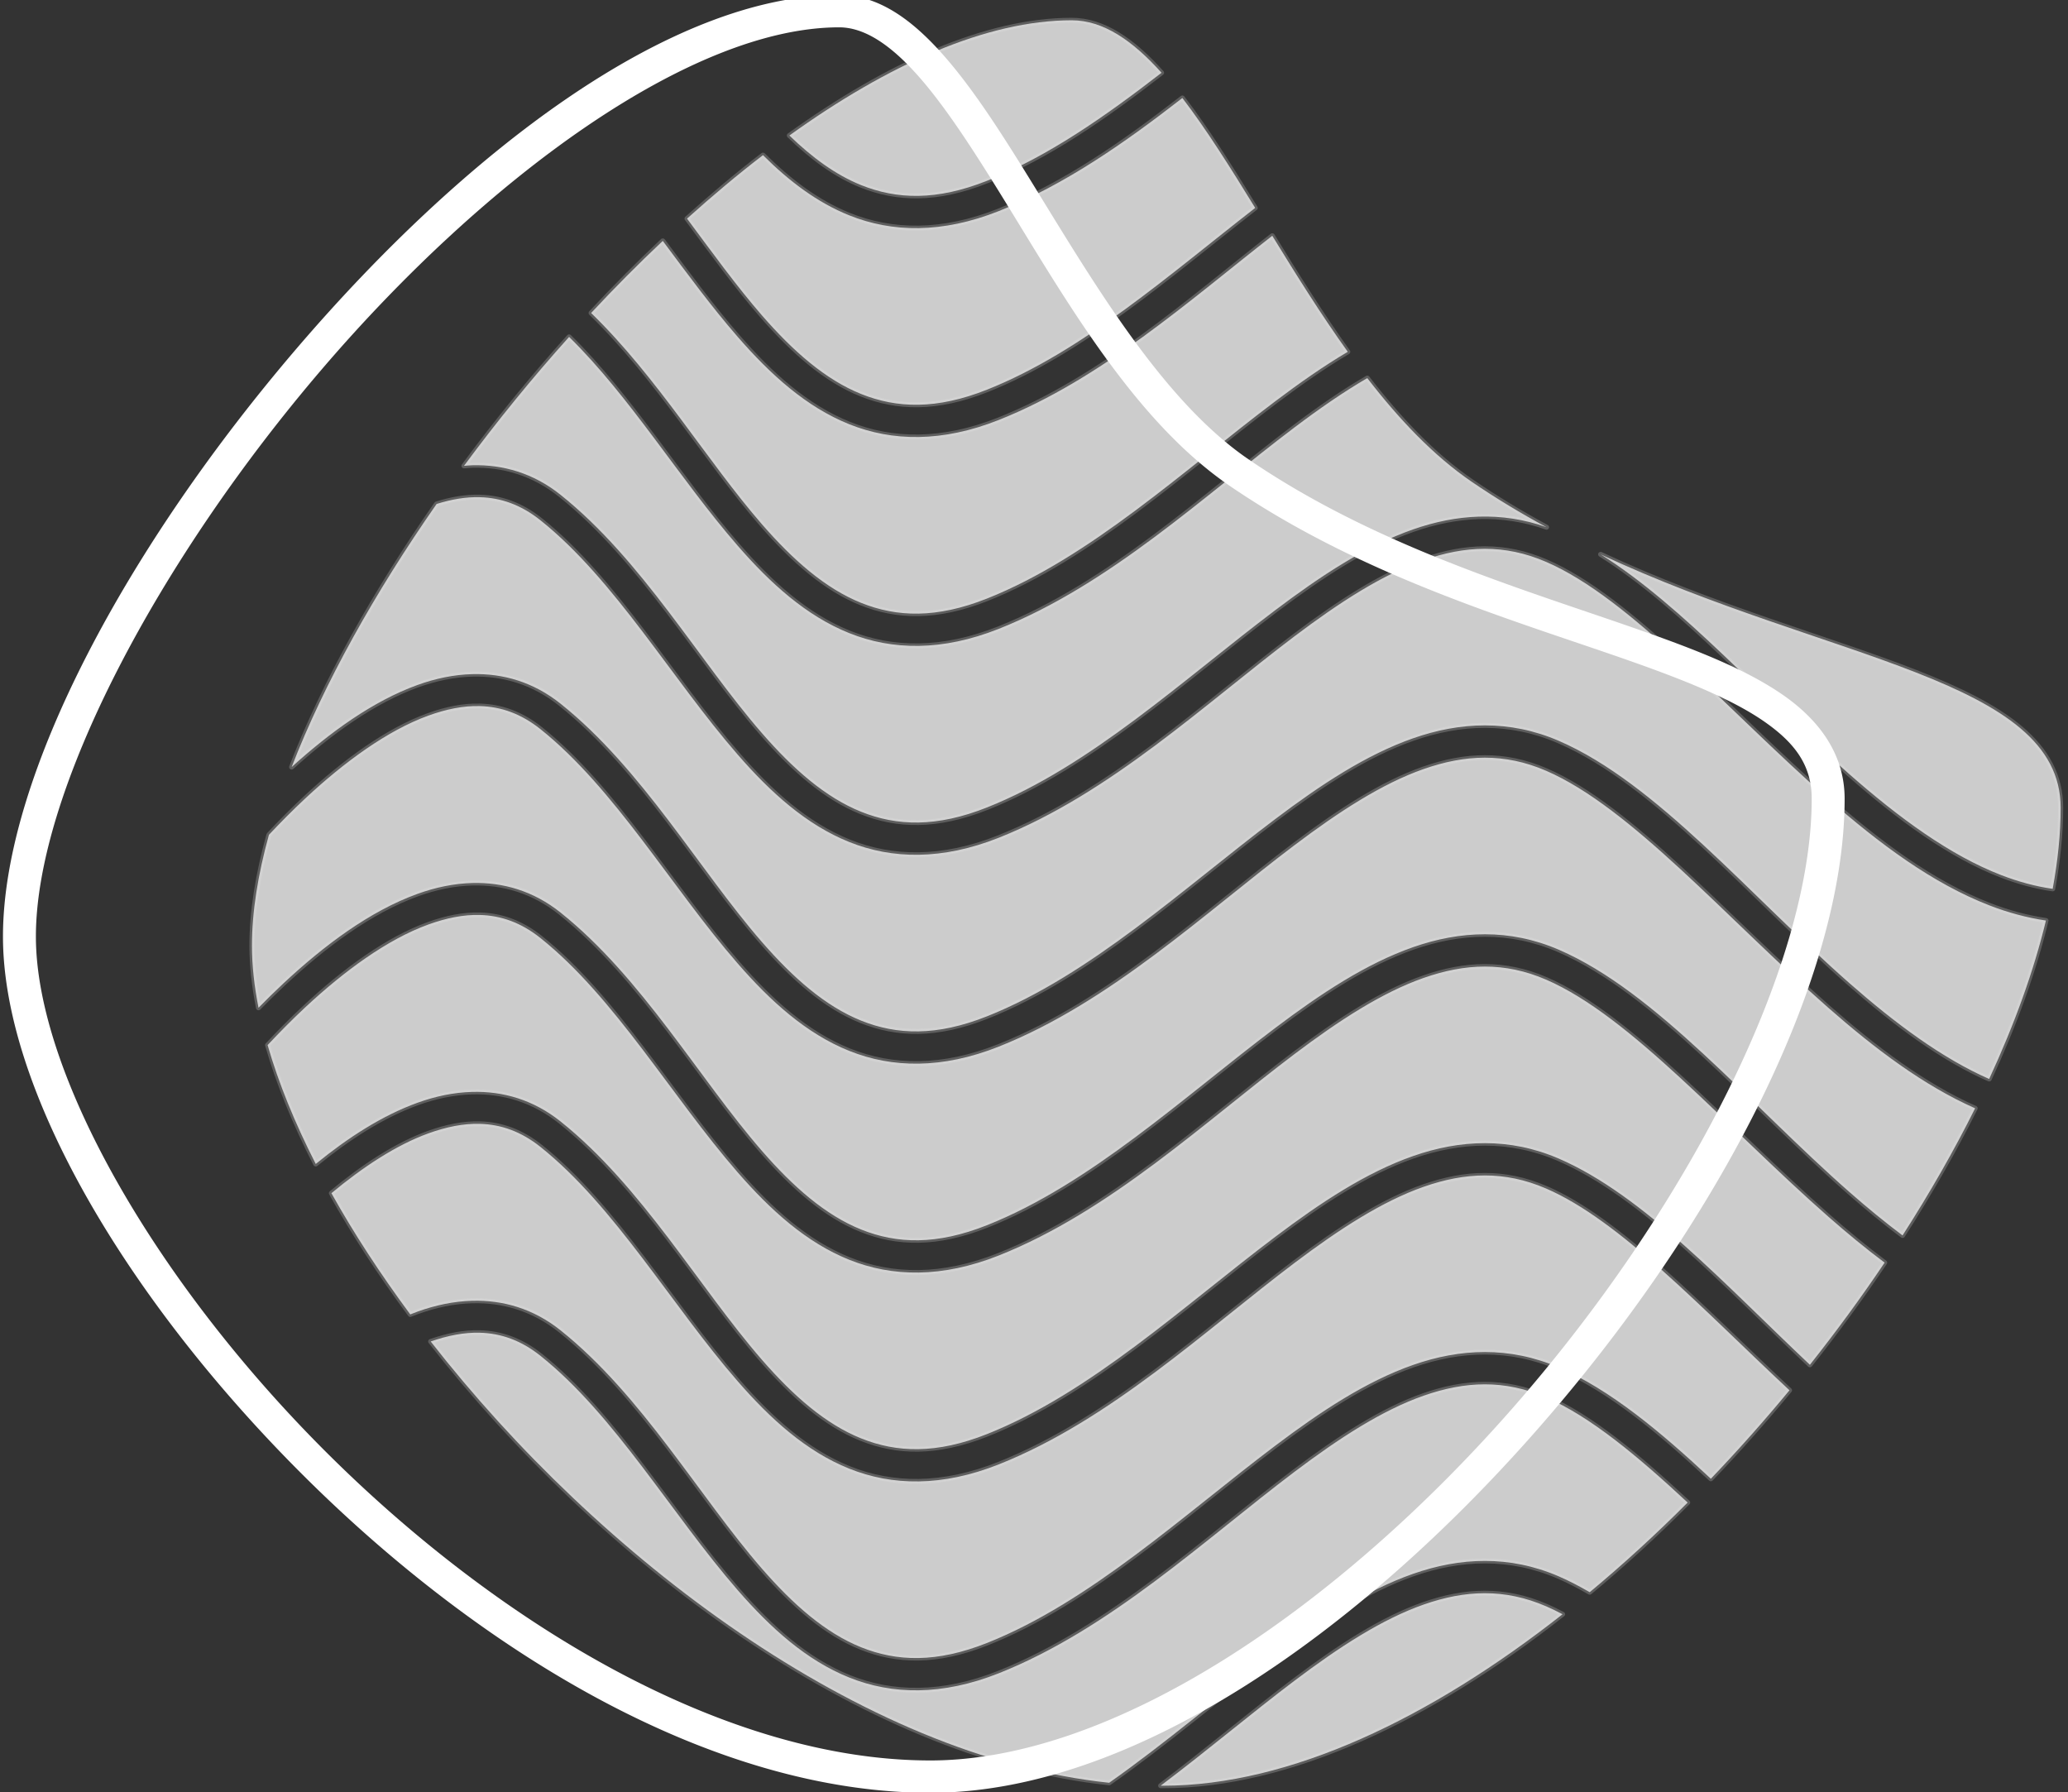 <?xml version="1.0" encoding="UTF-8" standalone="no"?>
<!-- Created with Inkscape (http://www.inkscape.org/) -->

<svg
   width="346.207"
   height="300"
   viewBox="0 0 91.601 79.375"
   version="1.1"
   id="svg13813"
   inkscape:version="1.2.2 (732a01da63, 2022-12-09)"
   sodipodi:docname="poly-pattern-2.svg"
   xmlns:inkscape="http://www.inkscape.org/namespaces/inkscape"
   xmlns:sodipodi="http://sodipodi.sourceforge.net/DTD/sodipodi-0.dtd"
   xmlns="http://www.w3.org/2000/svg"
   xmlns:svg="http://www.w3.org/2000/svg">
  <rect x="0" y="0" width="91.601" height="79.375" fill="#333333" stroke="none"/>
  <sodipodi:namedview
     id="namedview13815"
     pagecolor="#979797"
     bordercolor="#000000"
     borderopacity="0.25"
     inkscape:showpageshadow="2"
     inkscape:pageopacity="0.55686275"
     inkscape:pagecheckerboard="true"
     inkscape:deskcolor="#d1d1d1"
     inkscape:document-units="mm"
     showgrid="false"
     inkscape:zoom="0.71624579"
     inkscape:cx="367.19238"
     inkscape:cy="-124.9571"
     inkscape:window-width="1920"
     inkscape:window-height="991"
     inkscape:window-x="-9"
     inkscape:window-y="-9"
     inkscape:window-maximized="1"
     inkscape:current-layer="g14357" />
  <defs
     id="defs13810" />
  <g
     inkscape:label="Layer 1"
     inkscape:groupmode="layer"
     id="layer1">
    <g
       id="g14353"
       transform="matrix(0.265,0,0,0.258,-43.263,-31.048)"
       style="stroke-width:3.822">
      <g
         id="g14357"
         transform="translate(435.693,413.611)">
        <g
           id="g16616"
           transform="matrix(0.12,0,0,0.121,-88.789,-108.482)"
           style="stroke-width:31.727">
          <path
             id="path1400"
             style="opacity:0.8;fill:#f2f2f2;stroke:#e6e6e6;stroke-width:7.035;stroke-linejoin:round;stroke-opacity:0.298;paint-order:stroke fill markers"
             d="m -37.591,-1498.407 c -118.801,0 -256.04,62.946 -393.272,163.461 31.737,31.288 64.632,55.939 99.977,70.389 49.74,20.335 104.803,22.405 175.338,-6.141 85.04,-34.417 165.316,-91.907 243.082,-153.253 -40.304,-45.732 -81.195,-74.456 -125.124,-74.456 z m 154.112,110.251 c -79.237,62.746 -163.329,123.036 -255.61,160.384 -78.999,31.972 -148.538,30.552 -208.398,6.079 -44.877,-18.347 -84.021,-48.718 -120.145,-85.407 -35.501,27.72 -70.831,58.026 -105.79,90.05 35.304,48.424 69.203,96.172 104.262,137.206 43.597,51.027 88.534,91.287 138.274,111.622 49.74,20.335 104.803,22.405 175.338,-6.141 133.351,-53.97 255.113,-164.144 373.534,-257.829 -34.739,-57.596 -68.114,-111.69 -101.464,-155.965 z m 125.241,195.43 c -115.335,91.834 -238.443,203.655 -380.851,261.29 -78.999,31.972 -148.538,30.552 -208.398,6.079 -59.86,-24.472 -109.522,-70.337 -155.418,-124.054 -35.945,-42.071 -70.008,-89.172 -104.297,-136.027 -33.909,32.52 -67.245,66.738 -99.829,102.277 91.886,90.67 161.987,210.825 237.871,299.641 43.597,51.027 88.534,91.287 138.274,111.622 49.74,20.335 104.803,22.405 175.338,-6.141 143.842,-58.216 274.25,-182.092 401.465,-279.821 33.691,-25.882 67.22,-49.839 101.017,-70.223 -37.328,-53.03 -71.986,-109.587 -105.172,-164.643 z m -979.448,143.491 c -51.622,58.52 -100.773,120.066 -146.429,182.959 3.834,-0.318 7.666,-0.739 11.498,-0.843 42.693,-1.161 85.064,11.044 122.978,41.881 113.755,92.52 193.283,236.001 280.478,338.055 43.597,51.026 88.534,91.291 138.274,111.626 49.74,20.335 104.803,22.405 175.338,-6.141 143.842,-58.216 274.25,-182.092 401.465,-279.821 63.608,-48.864 126.604,-91.288 192.012,-114.615 59.977,-21.389 122.785,-25.876 185.851,-3.129 -35.353,-19.486 -70.276,-40.848 -104.289,-64.525 -53.408,-37.178 -101.294,-88.865 -145.398,-147.004 -33.098,19.623 -66.838,43.43 -101.283,69.891 -124.271,95.466 -256.677,222.968 -411.9,285.79 -78.999,31.972 -148.538,30.555 -208.398,6.083 -59.86,-24.473 -109.522,-70.338 -155.418,-124.054 -79.685,-93.265 -149.803,-211.396 -234.781,-296.151 z m -124.354,227.403 c -19.374,-0.517 -39.392,2.963 -60.191,9.596 -86.031,125.616 -156.689,254.432 -201.951,373.273 53.592,-49.419 113.151,-93.548 175.274,-116.438 24.951,-9.193 50.676,-14.699 76.292,-15.395 42.693,-1.161 85.064,11.057 122.978,41.894 113.755,92.52 193.283,235.991 280.478,338.045 43.597,51.027 88.534,91.287 138.274,111.622 49.74,20.335 104.803,22.406 175.338,-6.141 143.842,-58.216 274.25,-182.092 401.465,-279.821 63.608,-48.864 126.604,-91.275 192.012,-114.602 65.408,-23.326 134.18,-26.651 202.985,3.644 135.832,59.806 265.994,219.572 404.654,343.645 63.944,57.217 129.149,106.683 194.769,136.044 35.206,-77.415 62.16,-153.203 79.082,-224.804 -26.728,-4.019 -52.978,-11.33 -78.571,-21.412 -79.448,-31.299 -153.631,-87.718 -224.771,-151.374 -142.28,-127.312 -274.933,-284.105 -392.854,-336.026 -58.07,-25.569 -112.784,-23.07 -170.571,-2.462 -57.787,20.608 -117.706,60.236 -179.841,107.969 -124.271,95.466 -256.677,222.98 -411.9,285.803 -78.999,31.972 -148.538,30.552 -208.398,6.08 -59.86,-24.473 -109.522,-70.338 -155.418,-124.054 -91.791,-107.435 -170.861,-247.93 -274.608,-332.311 -27.049,-22 -55.047,-31.987 -84.526,-32.774 z m 1561.205,81.118 c 115.164,73.415 227.672,205.626 346.403,311.865 69.33,62.037 140.141,115.024 211.358,143.081 23.949,9.435 47.838,16.096 71.883,19.566 7.226,-40.032 11.115,-78.541 11.115,-114.934 0,-183.691 -324.128,-208.739 -640.76,-359.578 z m -1561.205,215.205 c -22.928,-0.613 -46.753,4.341 -71.716,13.539 -57.058,21.023 -117.381,66.126 -171.337,117.408 -17.706,16.829 -34.629,34.27 -50.708,51.673 -15.365,56.46 -23.676,109.455 -23.676,157.277 0,27.803 3.199,57.331 9.163,88.139 11.236,-11.656 22.775,-23.266 34.721,-34.62 56.46,-53.661 120.149,-102.453 186.685,-126.968 24.951,-9.193 50.676,-14.712 76.292,-15.409 42.693,-1.161 85.064,11.054 122.978,41.891 113.755,92.521 193.283,236.004 280.478,338.058 43.597,51.026 88.534,91.287 138.274,111.622 49.74,20.335 104.803,22.405 175.338,-6.141 C -11.707,152.745 118.701,28.868 245.917,-68.86 309.525,-117.725 372.522,-160.146 437.929,-183.472 c 65.408,-23.326 134.18,-26.654 202.985,3.641 135.832,59.806 265.994,219.572 404.654,343.646 24.539,21.957 49.272,42.689 74.133,61.675 37.791,-60.016 71.823,-120.526 101.09,-180.386 C 1148.873,12.679 1081.192,-39.455 1016.076,-97.72 873.796,-225.033 741.143,-381.826 623.222,-433.746 c -58.07,-25.569 -112.784,-23.083 -170.571,-2.474 -57.787,20.608 -117.706,60.249 -179.841,107.982 -124.271,95.466 -256.677,222.967 -411.9,285.79 -78.999,31.972 -148.538,30.552 -208.398,6.08 -59.86,-24.473 -109.522,-70.334 -155.418,-124.051 -91.791,-107.434 -170.861,-247.93 -274.608,-332.311 -27.049,-22 -55.047,-31.989 -84.526,-32.777 z m 0,296.339 c -22.928,-0.611 -46.753,4.342 -71.716,13.54 -57.058,21.023 -117.381,66.123 -171.337,117.405 -18.384,17.473 -35.945,35.607 -52.566,53.672 15.163,53.639 37.847,110.381 67.082,168.648 44.465,-37.02 92.273,-68.632 141.669,-86.832 24.951,-9.193 50.676,-14.698 76.292,-15.395 42.693,-1.161 85.064,11.054 122.978,41.891 113.755,92.52 193.283,235.994 280.478,338.048 43.597,51.027 88.534,91.287 138.274,111.622 49.74,20.335 104.803,22.405 175.338,-6.141 143.842,-58.216 274.25,-182.092 401.465,-279.821 63.608,-48.865 126.604,-91.275 192.012,-114.602 65.408,-23.326 134.18,-26.651 202.985,3.643 117.749,51.845 231.258,178.769 349.714,292.478 36.878,-47.382 71.731,-95.856 104.104,-144.933 -26.685,-20.315 -52.878,-42.379 -78.657,-65.446 C 873.796,71.294 741.143,-85.499 623.222,-137.42 c -58.07,-25.569 -112.784,-23.07 -170.571,-2.462 C 394.865,-119.273 334.946,-79.649 272.81,-31.916 148.54,63.55 16.133,191.065 -139.089,253.886 c -78.999,31.973 -148.538,30.552 -208.398,6.08 -59.86,-24.472 -109.522,-70.334 -155.418,-124.051 -91.791,-107.435 -170.861,-247.931 -274.608,-332.311 -27.049,-22 -55.047,-31.987 -84.526,-32.774 z m 0,296.324 c -22.928,-0.611 -46.753,4.342 -71.716,13.539 -44.554,16.416 -91.059,47.6 -135.009,84.859 31.091,56.797 68.138,114.586 109.828,171.979 3.338,-1.356 6.676,-2.698 10.029,-3.934 24.951,-9.193 50.676,-14.711 76.292,-15.408 42.693,-1.161 85.064,11.057 122.978,41.894 113.755,92.521 193.283,236.004 280.478,338.058 43.597,51.026 88.534,91.287 138.274,111.622 49.74,20.335 104.803,22.406 175.338,-6.141 C -11.707,745.408 118.701,621.531 245.917,523.803 309.525,474.938 372.522,432.514 437.929,409.188 c 65.408,-23.326 134.18,-26.651 202.985,3.644 71.46,31.464 141.369,90.792 211.755,157.838 37.892,-40.365 74.539,-82.357 109.534,-125.533 C 840.255,329.386 726.125,204.225 623.222,158.917 565.152,133.348 510.438,135.834 452.651,156.441 394.865,177.05 334.946,216.691 272.81,264.424 148.54,359.89 16.133,487.391 -139.089,550.214 -218.088,582.186 -287.627,580.765 -347.488,556.293 -407.348,531.821 -457.009,485.955 -502.905,432.239 -594.697,324.804 -673.766,184.308 -777.513,99.928 -804.562,77.927 -832.561,67.941 -862.039,67.154 Z m 0,296.336 c -21.919,-0.586 -44.672,3.973 -68.442,12.406 234.227,305.572 599.581,589.158 945.066,626.081 C 94.219,944.859 170.64,877.954 245.917,820.126 309.525,771.261 372.522,728.85 437.929,705.524 c 65.408,-23.327 134.18,-26.651 202.985,3.643 14.4,6.341 28.726,14.019 43.016,22.445 46.644,-39.536 92.314,-82.149 136.439,-127.197 C 751.119,538.833 685.098,482.484 623.222,455.24 565.152,429.671 510.438,432.17 452.651,452.778 394.865,473.386 334.946,513.014 272.81,560.747 148.54,656.213 16.133,783.728 -139.089,846.549 c -78.999,31.973 -148.538,30.552 -208.398,6.08 -59.86,-24.472 -109.522,-70.334 -155.418,-124.051 -91.791,-107.435 -170.861,-247.931 -274.608,-332.311 -27.049,-22 -55.047,-31.989 -84.526,-32.777 z M 537.83,733.019 c -28.16,0 -56.286,5.782 -85.179,16.086 -57.787,20.608 -117.706,60.246 -179.841,107.979 -59.711,45.87 -121.392,99.065 -186.488,149 0.986,0 1.977,0.062 2.963,0.062 177.354,0 373.497,-96.306 556.836,-243.286 -7.692,-4.163 -15.328,-7.959 -22.899,-11.293 -29.035,-12.784 -57.231,-18.552 -85.392,-18.547 z" />
          <path
             style="color:#000000;fill:#ffffff;stroke-width:31.727;stroke-linejoin:round;-inkscape-stroke:none;paint-order:stroke fill markers"
             d="m -361.438,-1534.258 c -236.509,0 -522.299,224.103 -754.555,499.986 -232.255,275.883 -410.264,604.134 -410.264,835.738 0,218.51 173.925,517.166 420.289,766.41 246.364,249.244 566.989,448.275 871.404,448.275 281.922,0 596.904,-227.152 844.672,-514.402 247.768,-287.25 428.897,-635.318 428.897,-895.807 0,-62.805 -35.068,-111.746 -87.443,-148.312 -52.376,-36.566 -122.638,-64.246 -203.207,-92.918 C 587.218,-692.631 384.637,-753.083 208.742,-875.527 a 22.932,22.932 0 0 0 0,-0.002 C 91.796,-956.938 -2.339,-1117.977 -88.324,-1260.426 c -42.993,-71.224 -84.083,-137.69 -127.348,-187.81 -43.264,-50.12 -90.428,-86.022 -145.766,-86.022 z m 0,45.857 c 34.906,0 71.585,24.407 111.053,70.129 39.468,45.722 79.997,110.632 122.801,181.543 85.607,141.823 179.77,308.094 310.127,398.838 183.594,127.804 391.23,189.15 550.438,245.807 79.604,28.328 147.045,55.7 192.33,87.316 45.285,31.616 67.836,63.989 67.836,110.711 0,238.685 -174.871,584.258 -417.762,865.854 -242.891,281.596 -553.229,498.498 -809.947,498.498 -284.157,0 -597.914,-190.963 -838.789,-434.654 -240.875,-243.691 -407.045,-540.915 -407.045,-734.174 0,-207.256 171.512,-535.406 399.486,-806.205 227.975,-270.799 513.13,-483.662 719.473,-483.662 z"
             id="path1405" />
        </g>
      </g>
    </g>
  </g>
</svg>
